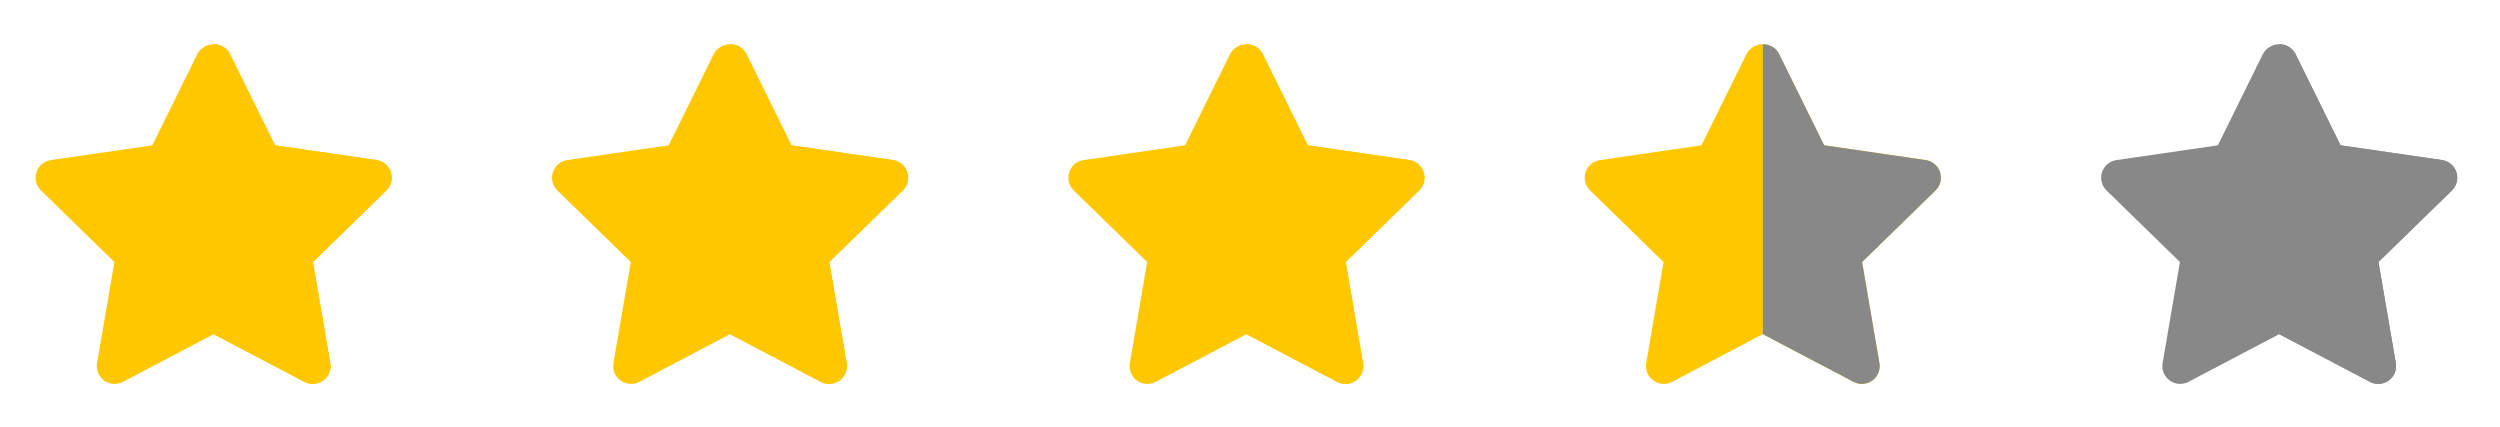 <svg width="117" height="20" viewBox="0 0 117 20" fill="none" xmlns="http://www.w3.org/2000/svg">
<path d="M14.635 17.966C14.5 17.966 14.367 17.933 14.248 17.871L10 15.638L5.752 17.871C5.615 17.943 5.46 17.975 5.304 17.964C5.149 17.953 5 17.899 4.875 17.807C4.749 17.716 4.651 17.591 4.593 17.447C4.534 17.303 4.517 17.145 4.543 16.992L5.354 12.262L1.918 8.913C1.807 8.805 1.728 8.667 1.691 8.516C1.654 8.365 1.659 8.207 1.707 8.059C1.755 7.911 1.844 7.779 1.963 7.679C2.082 7.579 2.226 7.514 2.38 7.492L7.129 6.801L9.252 2.498C9.329 2.368 9.438 2.261 9.57 2.186C9.701 2.111 9.849 2.072 10 2.072C10.151 2.072 10.299 2.111 10.43 2.186C10.561 2.261 10.671 2.368 10.747 2.498L12.871 6.801L17.62 7.491C17.774 7.514 17.918 7.579 18.037 7.679C18.156 7.779 18.244 7.911 18.293 8.059C18.341 8.207 18.346 8.365 18.309 8.516C18.272 8.667 18.193 8.805 18.082 8.913L14.646 12.262L15.457 16.992C15.477 17.112 15.472 17.234 15.44 17.352C15.408 17.469 15.351 17.577 15.273 17.67C15.194 17.763 15.097 17.837 14.987 17.889C14.877 17.94 14.757 17.966 14.635 17.966L14.635 17.966Z" fill="#FFC700"/>
<path d="M18.293 8.059C18.245 7.911 18.156 7.779 18.037 7.679C17.918 7.579 17.774 7.514 17.62 7.491L12.871 6.801L10.748 2.498C10.675 2.365 10.567 2.254 10.435 2.178C10.303 2.103 10.152 2.066 10 2.072V15.638L14.248 17.871C14.385 17.943 14.54 17.975 14.695 17.964C14.851 17.953 14.999 17.899 15.125 17.807C15.251 17.716 15.349 17.591 15.407 17.447C15.466 17.303 15.483 17.145 15.457 16.992L14.646 12.262L18.082 8.913C18.193 8.805 18.272 8.667 18.309 8.516C18.346 8.365 18.341 8.207 18.293 8.059Z" fill="#FFC700"/>
<path d="M38.802 17.966C38.667 17.966 38.534 17.933 38.414 17.871L34.167 15.638L29.919 17.871C29.781 17.943 29.626 17.975 29.471 17.964C29.316 17.953 29.167 17.899 29.041 17.807C28.916 17.716 28.818 17.591 28.759 17.447C28.701 17.303 28.683 17.145 28.71 16.992L29.521 12.262L26.085 8.913C25.974 8.805 25.895 8.667 25.858 8.516C25.82 8.365 25.826 8.207 25.874 8.059C25.922 7.911 26.011 7.779 26.129 7.679C26.248 7.579 26.393 7.514 26.547 7.492L31.296 6.801L33.419 2.498C33.496 2.368 33.605 2.261 33.736 2.186C33.867 2.111 34.016 2.072 34.167 2.072C34.318 2.072 34.466 2.111 34.597 2.186C34.728 2.261 34.837 2.368 34.914 2.498L37.038 6.801L41.787 7.491C41.941 7.514 42.085 7.579 42.204 7.679C42.323 7.779 42.411 7.911 42.459 8.059C42.507 8.207 42.513 8.365 42.476 8.516C42.439 8.667 42.36 8.805 42.248 8.913L38.812 12.262L39.624 16.992C39.644 17.112 39.638 17.234 39.606 17.352C39.575 17.469 39.518 17.577 39.439 17.67C39.361 17.763 39.264 17.837 39.153 17.889C39.043 17.94 38.923 17.966 38.802 17.966L38.802 17.966Z" fill="#FFC700"/>
<path d="M42.459 8.059C42.411 7.911 42.323 7.779 42.204 7.679C42.085 7.579 41.941 7.514 41.787 7.491L37.038 6.801L34.914 2.498C34.842 2.365 34.733 2.254 34.601 2.178C34.469 2.103 34.319 2.066 34.167 2.072V15.638L38.414 17.871C38.552 17.943 38.707 17.975 38.862 17.964C39.017 17.953 39.166 17.899 39.292 17.807C39.418 17.716 39.516 17.591 39.574 17.447C39.633 17.303 39.65 17.145 39.624 16.992L38.812 12.262L42.249 8.913C42.36 8.805 42.439 8.667 42.476 8.516C42.513 8.365 42.507 8.207 42.459 8.059Z" fill="#FFC700"/>
<path d="M62.969 17.966C62.834 17.966 62.7 17.933 62.581 17.871L58.333 15.638L54.086 17.871C53.948 17.943 53.793 17.975 53.638 17.964C53.483 17.953 53.334 17.899 53.208 17.807C53.082 17.716 52.984 17.591 52.926 17.447C52.867 17.303 52.85 17.145 52.876 16.992L53.688 12.262L50.251 8.913C50.14 8.805 50.061 8.667 50.024 8.516C49.987 8.365 49.992 8.207 50.041 8.059C50.089 7.911 50.177 7.779 50.296 7.679C50.415 7.579 50.559 7.514 50.713 7.492L55.462 6.801L57.586 2.498C57.662 2.368 57.772 2.261 57.903 2.186C58.034 2.111 58.182 2.072 58.333 2.072C58.484 2.072 58.632 2.111 58.764 2.186C58.895 2.261 59.004 2.368 59.081 2.498L61.204 6.801L65.953 7.491C66.107 7.514 66.252 7.579 66.371 7.679C66.489 7.779 66.578 7.911 66.626 8.059C66.674 8.207 66.68 8.365 66.642 8.516C66.605 8.667 66.526 8.805 66.415 8.913L62.979 12.262L63.79 16.992C63.811 17.112 63.805 17.234 63.773 17.352C63.741 17.469 63.684 17.577 63.606 17.67C63.528 17.763 63.43 17.837 63.32 17.889C63.21 17.94 63.09 17.966 62.969 17.966L62.969 17.966Z" fill="#FFC700"/>
<path d="M66.626 8.059C66.578 7.911 66.489 7.779 66.371 7.679C66.252 7.579 66.107 7.514 65.953 7.491L61.204 6.801L59.081 2.498C59.008 2.365 58.9 2.254 58.768 2.178C58.636 2.103 58.485 2.066 58.333 2.072V15.638L62.581 17.871C62.718 17.943 62.874 17.975 63.029 17.964C63.184 17.953 63.333 17.899 63.459 17.807C63.584 17.716 63.682 17.591 63.741 17.447C63.799 17.303 63.816 17.145 63.79 16.992L62.979 12.262L66.415 8.913C66.526 8.805 66.605 8.667 66.642 8.516C66.68 8.365 66.674 8.207 66.626 8.059Z" fill="#FFC700"/>
<path d="M87.135 17.966C87 17.966 86.867 17.933 86.748 17.871L82.5 15.638L78.252 17.871C78.115 17.943 77.96 17.975 77.804 17.964C77.649 17.953 77.501 17.899 77.375 17.807C77.249 17.716 77.151 17.591 77.093 17.447C77.034 17.303 77.017 17.145 77.043 16.992L77.854 12.262L74.418 8.913C74.307 8.805 74.228 8.667 74.191 8.516C74.153 8.365 74.159 8.207 74.207 8.059C74.255 7.911 74.344 7.779 74.463 7.679C74.582 7.579 74.726 7.514 74.88 7.492L79.629 6.801L81.752 2.498C81.829 2.368 81.939 2.261 82.07 2.186C82.201 2.111 82.349 2.072 82.5 2.072C82.651 2.072 82.799 2.111 82.93 2.186C83.061 2.261 83.171 2.368 83.247 2.498L85.371 6.801L90.12 7.491C90.274 7.514 90.418 7.579 90.537 7.679C90.656 7.779 90.745 7.911 90.793 8.059C90.841 8.207 90.846 8.365 90.809 8.516C90.772 8.667 90.693 8.805 90.582 8.913L87.145 12.262L87.957 16.992C87.977 17.112 87.972 17.234 87.94 17.352C87.908 17.469 87.851 17.577 87.773 17.67C87.694 17.763 87.597 17.837 87.487 17.889C87.377 17.94 87.257 17.966 87.135 17.966L87.135 17.966Z" fill="#FFC700"/>
<path d="M90.793 8.059C90.745 7.911 90.656 7.779 90.537 7.679C90.418 7.579 90.274 7.514 90.12 7.491L85.371 6.801L83.248 2.498C83.175 2.365 83.067 2.254 82.935 2.178C82.803 2.103 82.652 2.066 82.5 2.072V15.638L86.748 17.871C86.885 17.943 87.04 17.975 87.195 17.964C87.351 17.953 87.499 17.899 87.625 17.807C87.751 17.716 87.849 17.591 87.907 17.447C87.966 17.303 87.983 17.145 87.957 16.992L87.146 12.262L90.582 8.913C90.693 8.805 90.772 8.667 90.809 8.516C90.846 8.365 90.841 8.207 90.793 8.059Z" fill="#888888"/>
<path d="M111.302 17.966C111.167 17.966 111.034 17.933 110.914 17.871L106.667 15.638L102.419 17.871C102.281 17.943 102.126 17.975 101.971 17.964C101.816 17.953 101.667 17.899 101.541 17.807C101.416 17.716 101.318 17.591 101.259 17.447C101.201 17.303 101.183 17.145 101.21 16.992L102.021 12.262L98.585 8.913C98.474 8.805 98.395 8.667 98.358 8.516C98.32 8.365 98.326 8.207 98.374 8.059C98.422 7.911 98.51 7.779 98.629 7.679C98.748 7.579 98.893 7.514 99.047 7.492L103.796 6.801L105.919 2.498C105.996 2.368 106.105 2.261 106.236 2.186C106.367 2.111 106.516 2.072 106.667 2.072C106.818 2.072 106.966 2.111 107.097 2.186C107.228 2.261 107.337 2.368 107.414 2.498L109.538 6.801L114.287 7.491C114.441 7.514 114.585 7.579 114.704 7.679C114.823 7.779 114.911 7.911 114.959 8.059C115.007 8.207 115.013 8.365 114.976 8.516C114.939 8.667 114.86 8.805 114.749 8.913L111.312 12.262L112.124 16.992C112.144 17.112 112.138 17.234 112.106 17.352C112.075 17.469 112.018 17.577 111.939 17.67C111.861 17.763 111.763 17.837 111.653 17.889C111.543 17.94 111.423 17.966 111.302 17.966L111.302 17.966Z" fill="#888888"/>
<path d="M114.959 8.059C114.911 7.911 114.823 7.779 114.704 7.679C114.585 7.579 114.441 7.514 114.287 7.491L109.538 6.801L107.414 2.498C107.342 2.365 107.234 2.254 107.101 2.178C106.969 2.103 106.819 2.066 106.667 2.072V15.638L110.914 17.871C111.052 17.943 111.207 17.975 111.362 17.964C111.517 17.953 111.666 17.899 111.792 17.807C111.918 17.716 112.016 17.591 112.074 17.447C112.133 17.303 112.15 17.145 112.124 16.992L111.312 12.262L114.749 8.913C114.86 8.805 114.939 8.667 114.976 8.516C115.013 8.365 115.007 8.207 114.959 8.059Z" fill="#888888"/>
</svg>
